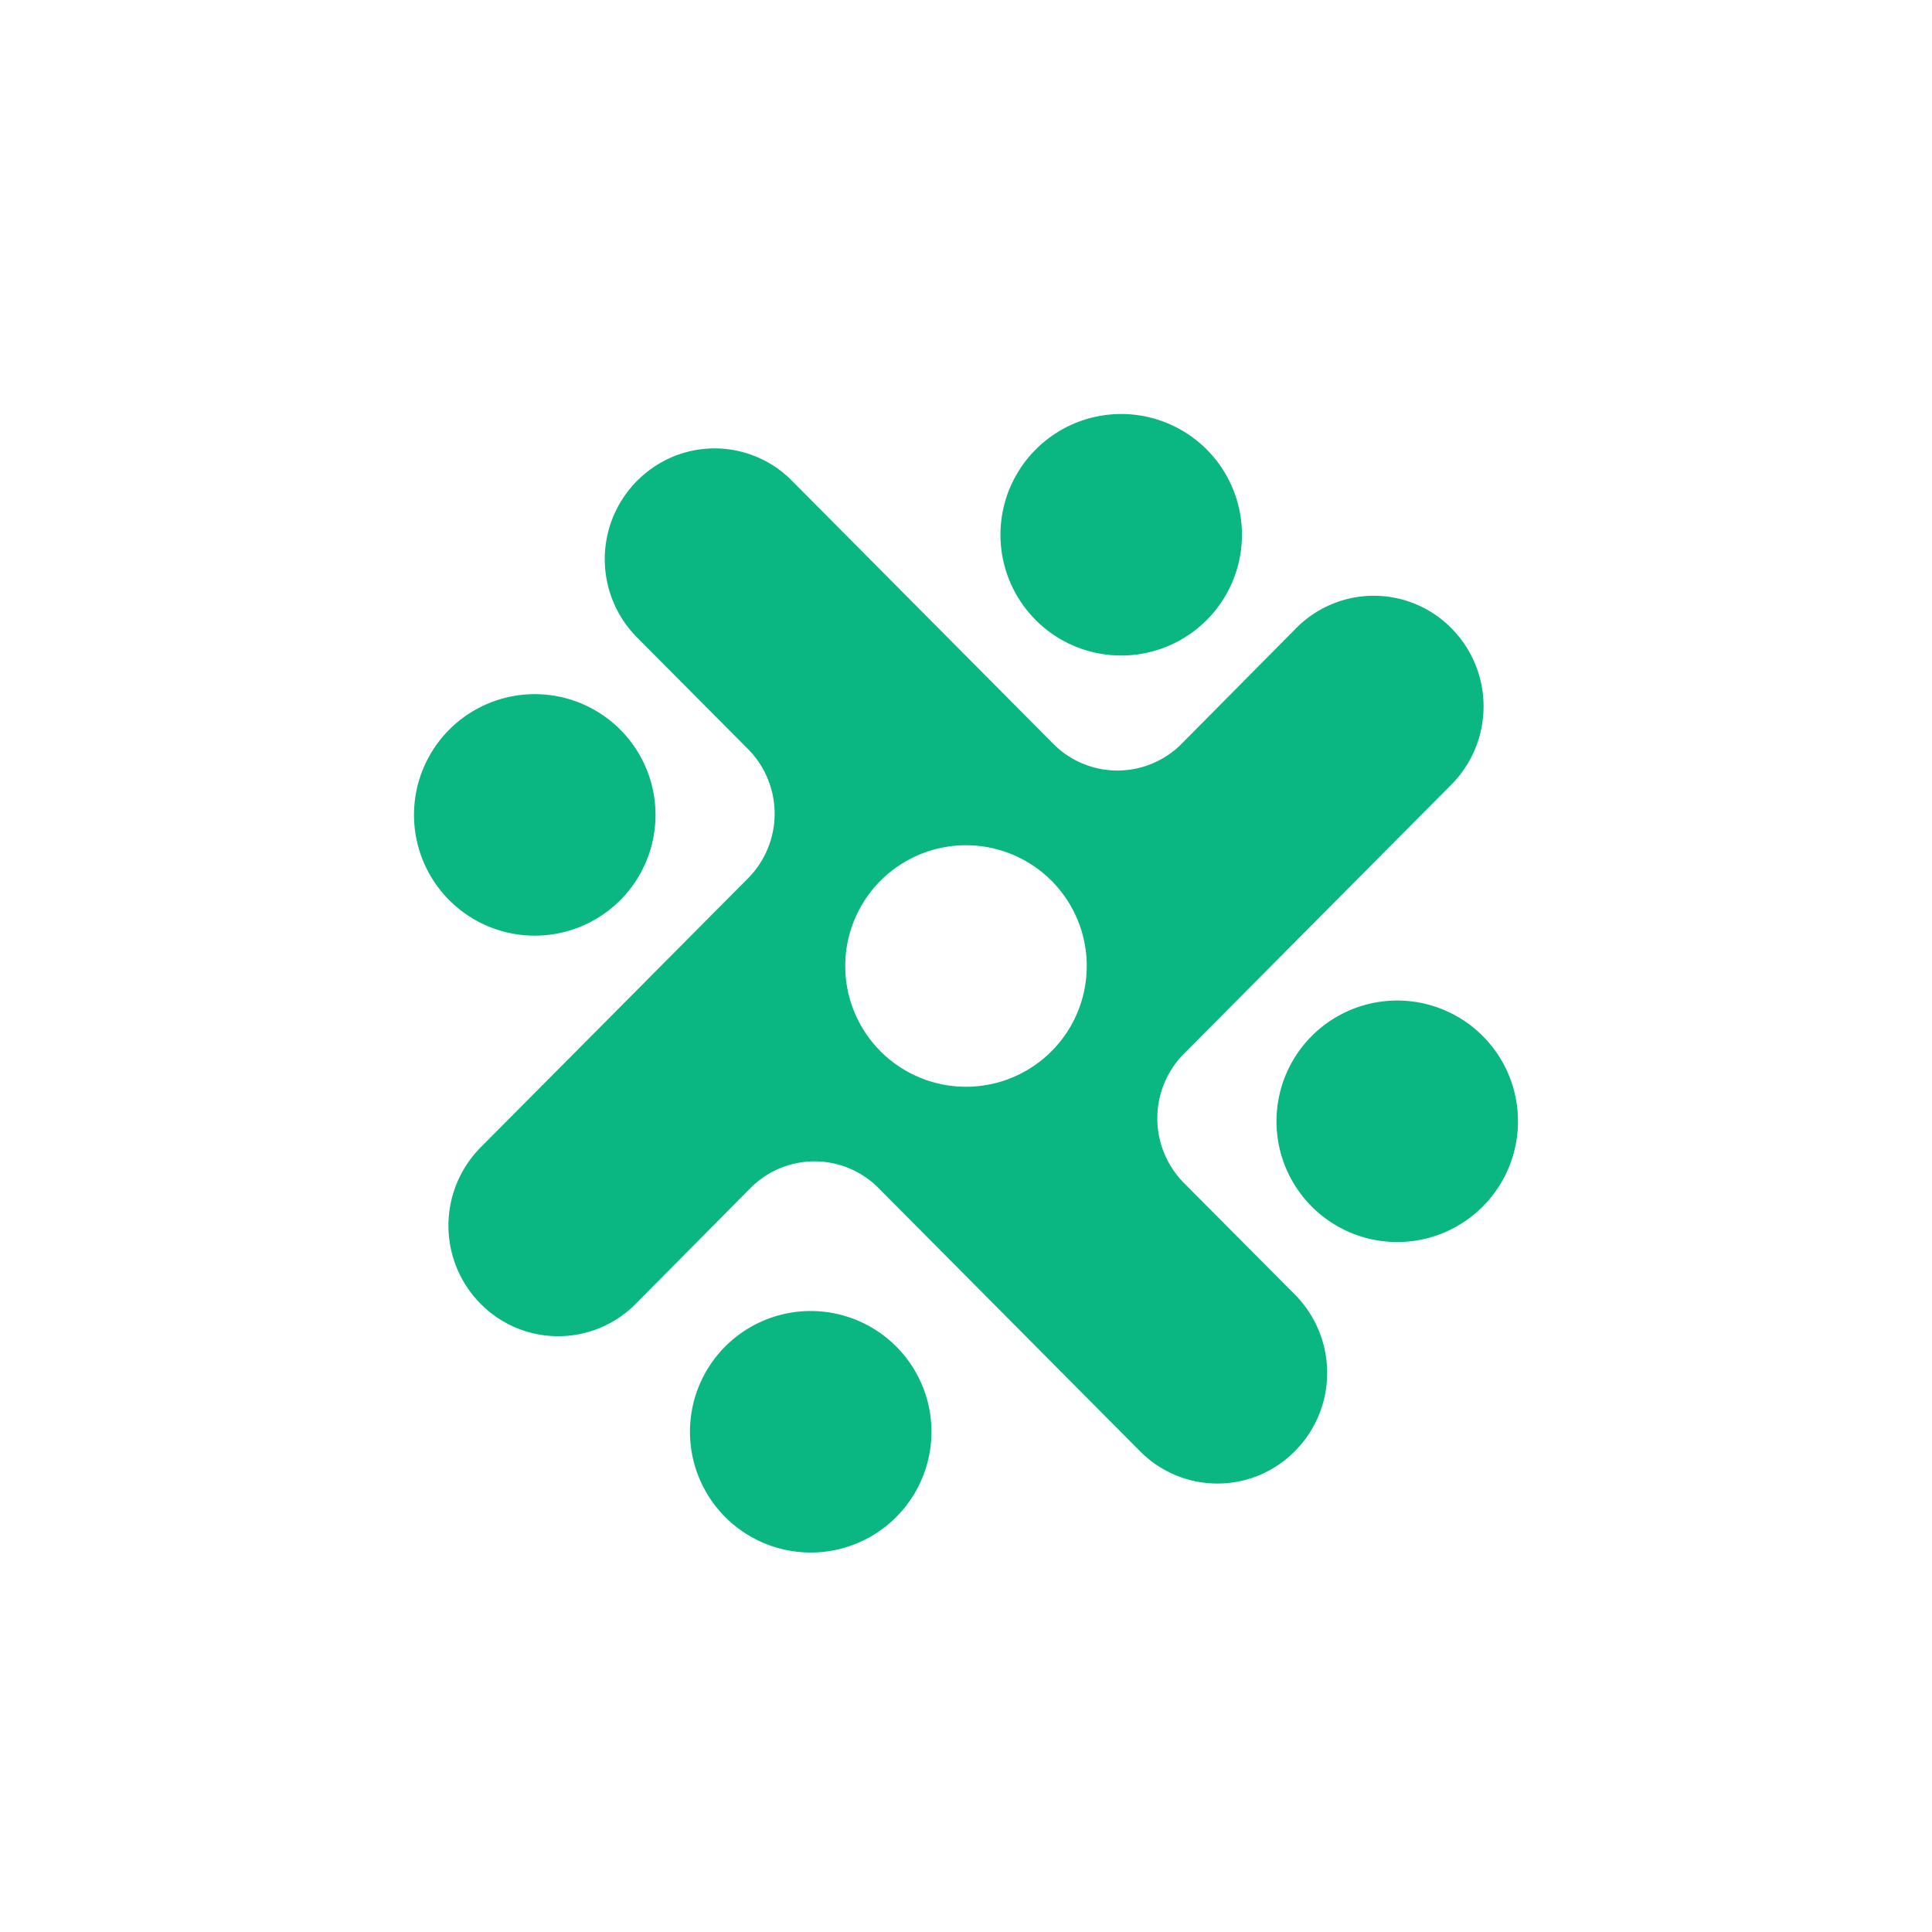 <svg xmlns="http://www.w3.org/2000/svg" width="24" height="24" fill="none" viewBox="0 0 24 24"><path fill="#0AB682" d="M15.428 6.643a1.5 1.5 0 1 1-3 0 1.5 1.5 0 0 1 3 0M13.084 9.24a1.123 1.123 0 0 0 1.594 0l1.423-1.436a1.355 1.355 0 0 1 1.929 0 1.38 1.38 0 0 1 0 1.942l-3.322 3.343a1.14 1.14 0 0 0 0 1.607l1.38 1.388a1.38 1.38 0 0 1-.441 2.24 1.355 1.355 0 0 1-1.487-.298l-3.245-3.266a1.12 1.12 0 0 0-1.594 0l-1.423 1.436a1.355 1.355 0 0 1-1.928 0 1.38 1.38 0 0 1 0-1.942l3.321-3.342a1.14 1.14 0 0 0 0-1.608l-1.38-1.388a1.38 1.38 0 0 1 .442-2.24 1.35 1.35 0 0 1 1.487.298zM12 13.5a1.5 1.5 0 1 0 0-3 1.5 1.5 0 0 0 0 3m5.357 1.929a1.5 1.5 0 1 0 0-3 1.5 1.5 0 0 0 0 3m-5.786 2.357a1.5 1.5 0 1 1-3 0 1.5 1.5 0 0 1 3 0m-4.928-6.163a1.5 1.5 0 1 0 0-3 1.5 1.5 0 0 0 0 3"/></svg>